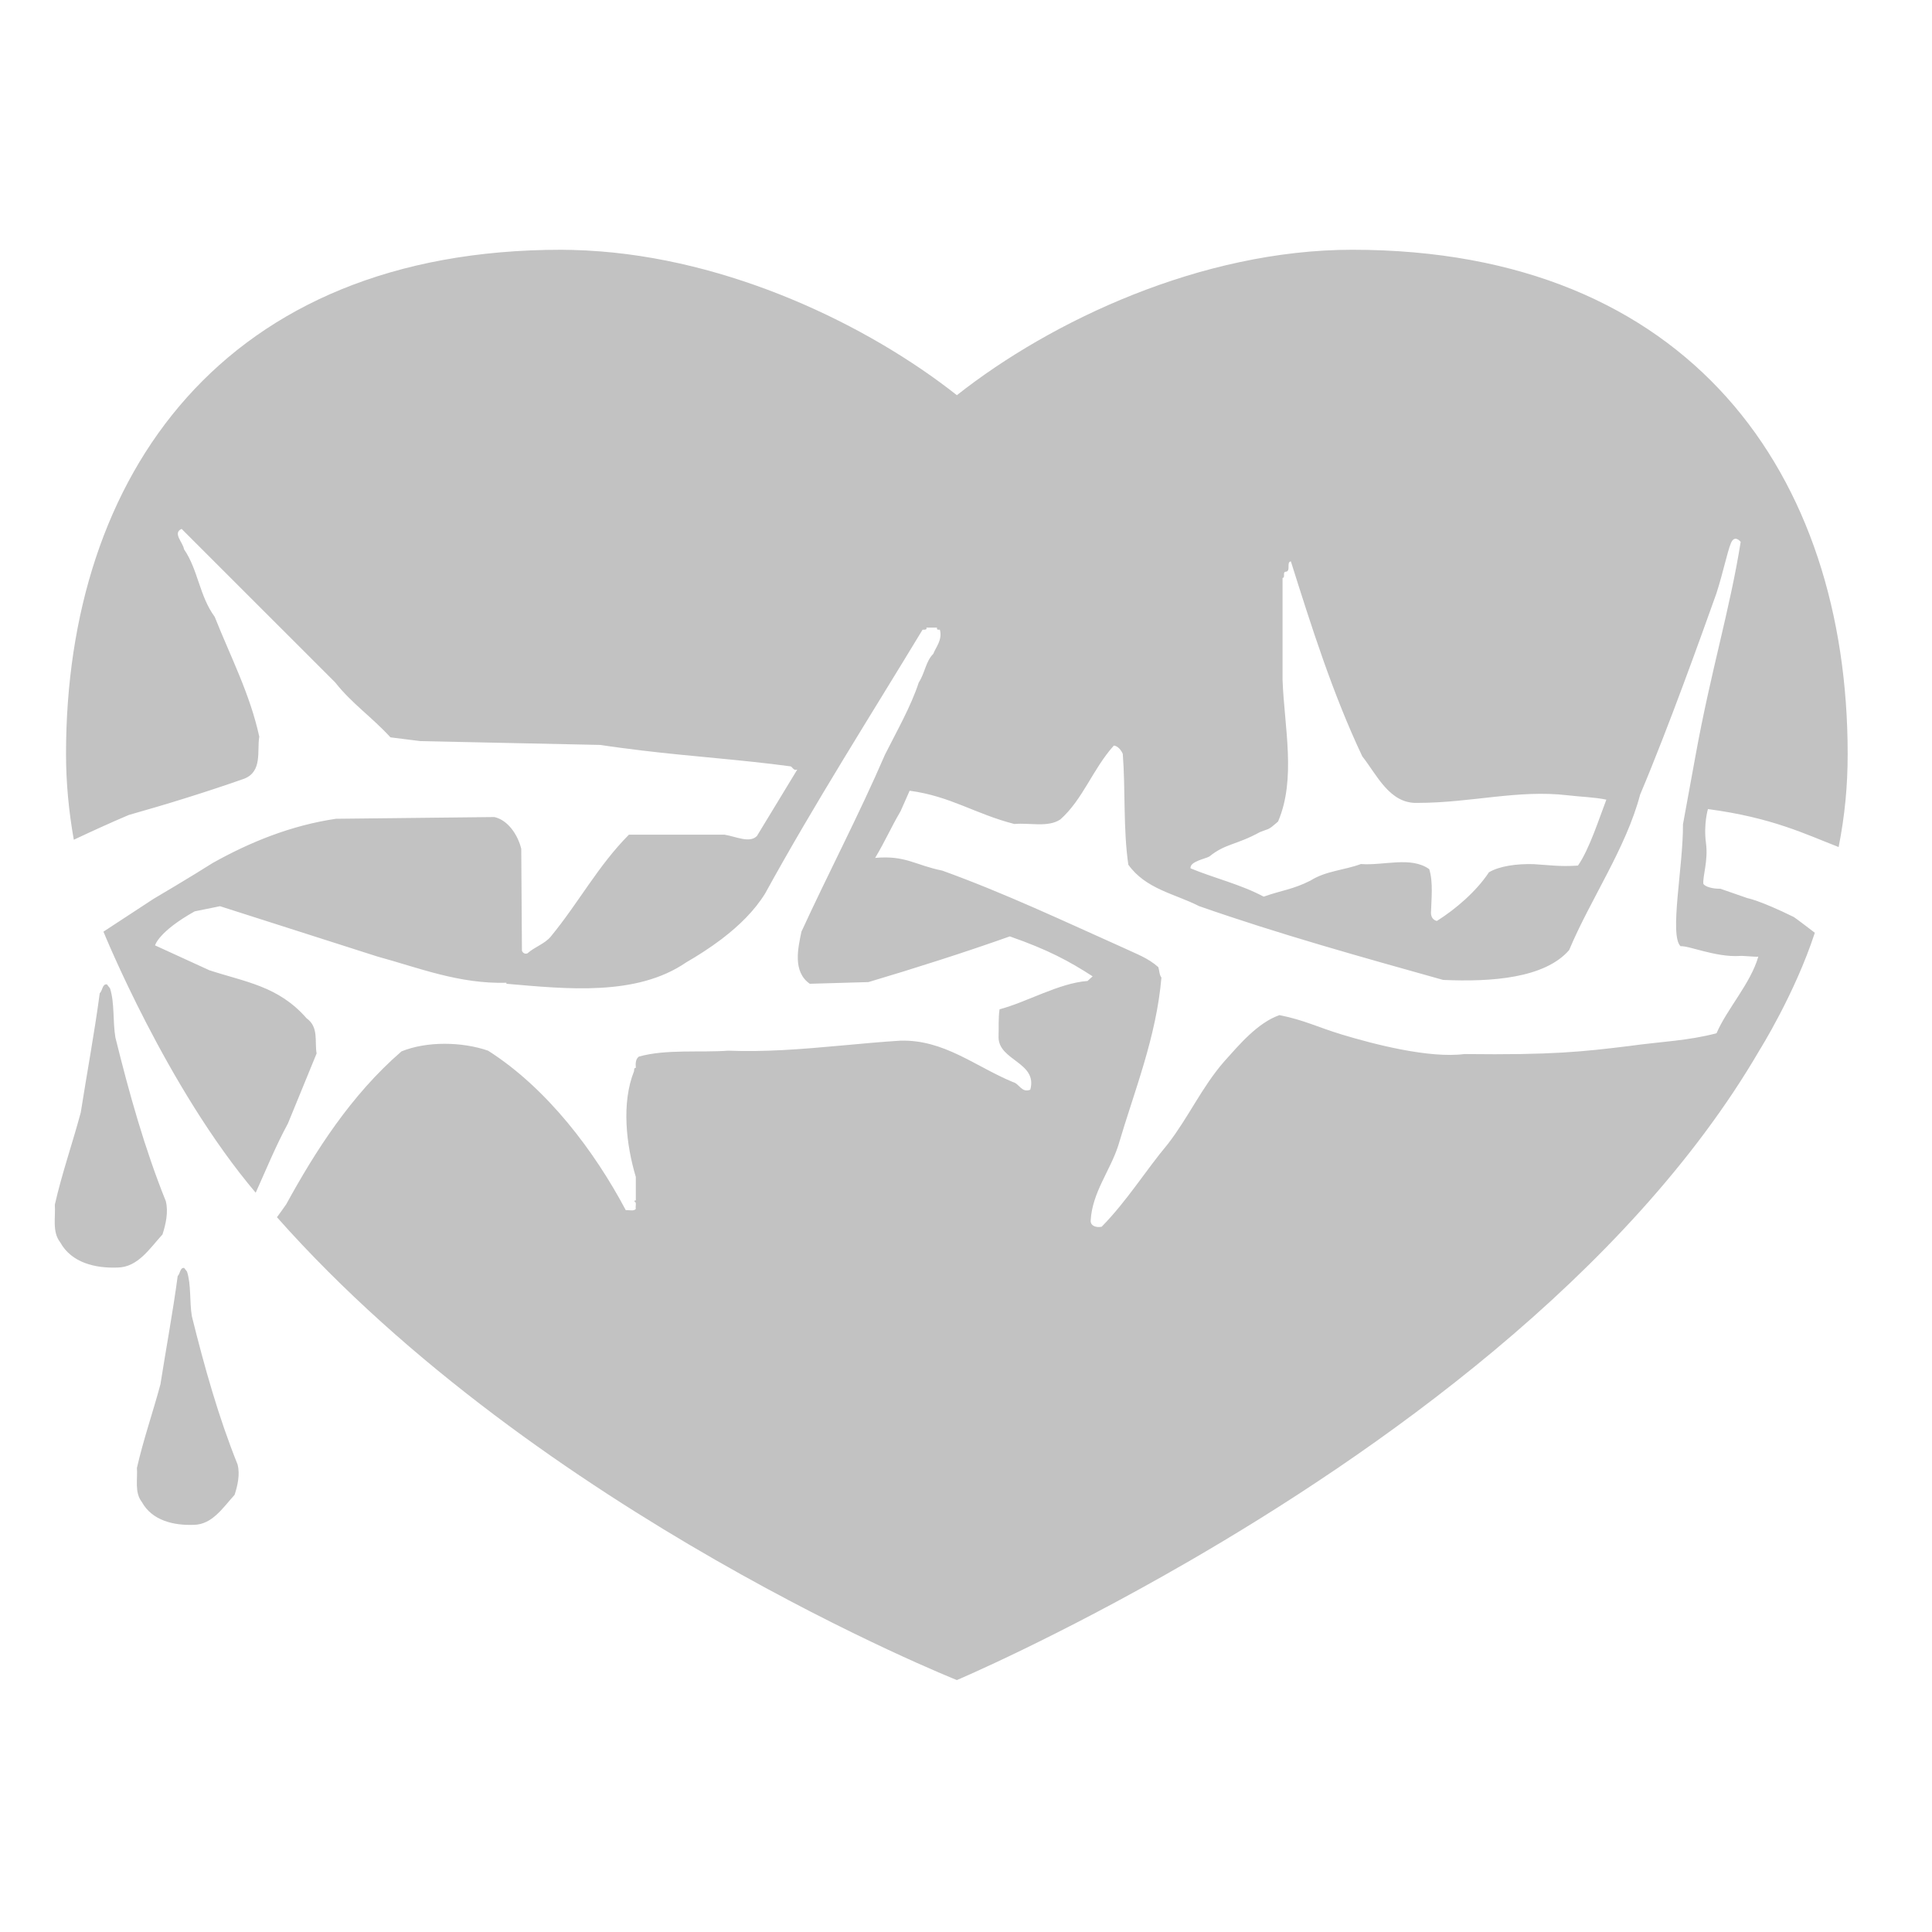 <?xml version="1.0" encoding="UTF-8" standalone="no"?>
<svg width="40px" height="40px" viewBox="0 0 40 40" version="1.1" xmlns="http://www.w3.org/2000/svg" xmlns:xlink="http://www.w3.org/1999/xlink" xmlns:sketch="http://www.bohemiancoding.com/sketch/ns">
    <!-- Generator: Sketch 3.3.2 (12043) - http://www.bohemiancoding.com/sketch -->
    <title>logo_simple</title>
    <desc>Created with Sketch.</desc>
    <defs></defs>
    <g id="images" stroke="none" stroke-width="1" fill="none" fill-rule="evenodd" sketch:type="MSPage">
        <g id="logo_simple" sketch:type="MSArtboardGroup" fill="#C2C2C2">
            <g id="Fill-49-+-Fill-50-+-Fill-51" sketch:type="MSLayerGroup" transform="translate(1, 5)">
                <path d="M2.364,20.558 C2.433,20.345 2.489,20.091 2.433,19.869 C1.994,18.778 1.675,17.636 1.389,16.479 C1.333,16.146 1.375,15.763 1.278,15.463 L1.213,15.38 C1.116,15.37 1.125,15.509 1.065,15.564 C0.954,16.396 0.801,17.211 0.672,18.033 C0.501,18.67 0.283,19.291 0.135,19.942 C0.154,20.193 0.075,20.503 0.246,20.72 C0.482,21.149 0.981,21.261 1.435,21.243 C1.856,21.237 2.101,20.845 2.364,20.558" id="Fill-49" sketch:type="MSShapeGroup"></path>
                <path d="M2.972,22.25 C2.922,21.947 2.96,21.599 2.872,21.327 L2.813,21.251 C2.724,21.242 2.734,21.368 2.679,21.419 C2.578,22.174 2.439,22.912 2.322,23.659 C2.167,24.237 1.97,24.8 1.835,25.391 C1.852,25.617 1.781,25.898 1.936,26.096 C2.15,26.486 2.602,26.586 3.014,26.57 C3.396,26.565 3.619,26.209 3.857,25.949 C3.92,25.757 3.971,25.525 3.92,25.323 C3.522,24.334 3.232,23.298 2.972,22.25" id="Fill-50" sketch:type="MSShapeGroup"></path>
                <path d="M34.103,10.651 L33.844,12.067 C33.851,12.932 33.556,14.369 33.795,14.591 C33.949,14.571 34.527,14.824 35.021,14.792 C35.061,14.783 35.365,14.817 35.404,14.806 C35.244,15.363 34.755,15.888 34.539,16.392 C33.954,16.548 33.395,16.564 32.719,16.658 C31.77,16.774 31.139,16.845 29.317,16.823 C28.589,16.916 27.451,16.621 26.785,16.42 C26.291,16.271 25.998,16.117 25.49,16.017 C25.039,16.174 24.661,16.625 24.34,16.983 C23.882,17.511 23.611,18.125 23.181,18.683 C22.709,19.247 22.34,19.856 21.809,20.398 C21.71,20.419 21.581,20.391 21.581,20.276 C21.611,19.691 21.981,19.247 22.152,18.718 C22.488,17.576 22.939,16.482 23.046,15.239 C23.004,15.189 23.004,15.096 22.982,15.024 C22.767,14.831 22.517,14.746 22.281,14.633 C21.031,14.074 19.795,13.489 18.509,13.025 C17.944,12.911 17.749,12.705 17.119,12.762 C17.341,12.389 17.432,12.159 17.646,11.794 L17.833,11.371 C18.683,11.485 19.188,11.852 20.002,12.06 C20.317,12.03 20.695,12.137 20.953,11.966 C21.424,11.546 21.623,10.923 22.061,10.436 C22.146,10.444 22.217,10.537 22.246,10.609 C22.303,11.345 22.253,12.166 22.361,12.903 C22.724,13.41 23.324,13.504 23.825,13.76 C25.476,14.338 27.176,14.811 28.877,15.288 C29.877,15.333 30.98,15.254 31.487,14.671 C31.923,13.628 32.665,12.56 32.957,11.452 C33.557,10.03 34.221,8.167 34.535,7.29 C34.676,6.854 34.76,6.432 34.837,6.245 C34.915,6.058 35.039,6.219 35.039,6.219 C34.814,7.631 34.424,8.88 34.103,10.651 L34.103,10.651 Z M24.04,12.732 C24.373,12.462 24.591,12.499 25.085,12.228 L25.211,12.181 C25.303,12.159 25.389,12.067 25.461,12.009 C25.84,11.123 25.59,10.052 25.554,9.079 L25.554,6.966 C25.619,6.958 25.547,6.844 25.619,6.837 C25.733,6.83 25.626,6.637 25.726,6.622 C26.147,7.957 26.589,9.358 27.204,10.658 C27.505,11.038 27.769,11.645 28.348,11.623 C29.455,11.623 30.424,11.345 31.452,11.465 C31.717,11.497 32.012,11.504 32.258,11.556 C32.114,11.928 31.906,12.585 31.67,12.921 C31.29,12.947 31.05,12.908 30.748,12.891 C30.403,12.881 30.041,12.931 29.827,13.06 C29.562,13.46 29.134,13.825 28.748,14.068 C28.67,14.046 28.627,13.988 28.627,13.897 C28.634,13.624 28.676,13.267 28.591,12.995 C28.213,12.724 27.648,12.925 27.176,12.889 C26.833,13.016 26.448,13.031 26.133,13.231 C25.768,13.416 25.549,13.428 25.163,13.564 C24.685,13.309 24.15,13.185 23.649,12.978 C23.628,12.835 23.962,12.78 24.04,12.732 L24.04,12.732 Z M37.067,12.537 C37.195,11.885 37.254,11.278 37.254,10.609 C37.254,4.845 34,0.171 26.999,0.171 C23.876,0.171 20.763,1.641 18.811,3.182 C16.969,1.728 14.093,0.34 11.152,0.187 L11.152,0.186 C11.143,0.186 11.133,0.186 11.123,0.185 C11.121,0.185 11.117,0.184 11.115,0.184 L11.115,0.185 C10.958,0.178 10.774,0.171 10.622,0.171 C3.621,0.171 0.367,4.845 0.367,10.609 C0.367,11.208 0.424,11.801 0.528,12.386 C0.905,12.209 1.284,12.035 1.667,11.873 C2.475,11.645 3.283,11.394 4.054,11.123 C4.439,10.973 4.318,10.544 4.368,10.252 C4.175,9.365 3.775,8.602 3.446,7.772 C3.126,7.336 3.104,6.801 2.81,6.372 C2.789,6.229 2.567,6.037 2.76,5.95 L5.941,9.13 C6.283,9.565 6.691,9.838 7.084,10.266 L7.705,10.344 L11.428,10.423 C11.702,10.465 12.001,10.503 12.28,10.537 L12.28,10.538 C12.283,10.538 12.286,10.538 12.289,10.539 C12.294,10.539 12.298,10.54 12.303,10.541 L12.303,10.54 C13.336,10.664 14.342,10.728 15.37,10.867 C15.414,10.888 15.428,10.96 15.507,10.933 L14.671,12.309 C14.519,12.461 14.251,12.324 14.001,12.281 L12.021,12.281 C11.377,12.931 10.986,13.682 10.399,14.396 C10.27,14.546 10.071,14.603 9.92,14.738 C9.863,14.76 9.82,14.724 9.806,14.682 L9.792,12.574 C9.727,12.302 9.527,11.981 9.235,11.916 L5.955,11.952 C5.032,12.088 4.183,12.431 3.404,12.867 C2.968,13.145 2.177,13.611 2.177,13.611 L1.142,14.289 C1.142,14.289 2.452,17.522 4.294,19.694 C4.512,19.211 4.713,18.717 4.961,18.261 L5.555,16.811 C5.511,16.56 5.604,16.266 5.347,16.082 C4.761,15.411 4.077,15.333 3.32,15.083 L3.313,15.078 L2.21,14.573 C2.21,14.573 2.277,14.291 3.03,13.869 L3.555,13.762 L6.811,14.803 C7.676,15.039 8.505,15.374 9.485,15.347 L9.485,15.368 C10.735,15.476 12.178,15.631 13.207,14.925 C13.441,14.79 13.7,14.624 13.932,14.449 L13.932,14.449 C13.935,14.447 13.937,14.445 13.94,14.443 C13.943,14.441 13.947,14.438 13.95,14.436 C13.95,14.435 13.95,14.435 13.95,14.435 C14.298,14.169 14.62,13.858 14.843,13.496 C15.851,11.659 17.015,9.831 18.101,8.037 C18.129,8.037 18.201,8.044 18.18,7.994 L18.401,7.994 C18.395,8.008 18.395,8.029 18.417,8.037 L18.459,8.037 C18.516,8.251 18.373,8.401 18.323,8.537 C18.165,8.694 18.152,8.929 18.022,9.13 C17.859,9.63 17.559,10.152 17.323,10.623 C16.786,11.867 16.158,13.06 15.593,14.289 C15.521,14.633 15.408,15.118 15.766,15.368 L16.98,15.333 C17.901,15.06 19,14.71 19.907,14.387 C20.701,14.664 21.136,14.9 21.622,15.214 L21.516,15.31 C20.924,15.353 20.245,15.754 19.695,15.896 C19.667,16.074 19.681,16.282 19.674,16.467 C19.667,16.961 20.488,16.99 20.331,17.561 C20.153,17.633 20.109,17.44 19.974,17.404 C19.194,17.082 18.544,16.518 17.637,16.546 C16.838,16.596 16.031,16.697 15.203,16.741 C14.843,16.759 14.447,16.769 14.079,16.753 C13.492,16.796 12.792,16.718 12.229,16.875 C12.157,16.925 12.157,17.018 12.164,17.11 C12.128,17.104 12.128,17.147 12.128,17.176 C11.864,17.832 11.963,18.697 12.164,19.368 L12.164,19.856 C12.149,19.847 12.135,19.862 12.128,19.869 C12.192,19.891 12.149,19.977 12.164,20.027 C12.128,20.083 12.027,20.049 11.956,20.055 C11.307,18.833 10.329,17.532 9.105,16.753 C8.569,16.568 7.841,16.553 7.312,16.768 C6.263,17.676 5.526,18.84 4.926,19.933 C4.865,20.023 4.8,20.111 4.734,20.201 C10.187,26.353 18.811,29.784 18.811,29.784 C18.811,29.784 20.858,28.917 23.569,27.351 C23.573,27.349 23.576,27.347 23.58,27.345 C23.582,27.344 23.585,27.342 23.587,27.341 C27.457,25.104 32.699,21.431 35.43,16.741 C35.43,16.741 36.163,15.573 36.574,14.312 C36.553,14.295 36.165,13.999 36.139,13.986 C35.436,13.64 35.176,13.594 35.176,13.594 C35.176,13.594 34.616,13.4 34.617,13.4 C34.465,13.404 34.298,13.36 34.266,13.297 C34.251,13.142 34.368,12.816 34.321,12.461 C34.267,12.062 34.361,11.751 34.361,11.751 C35.692,11.927 36.389,12.275 37.067,12.537 L37.067,12.537 Z" id="Fill-51" sketch:type="MSShapeGroup"></path>
            </g>
        </g>
    </g>
</svg>